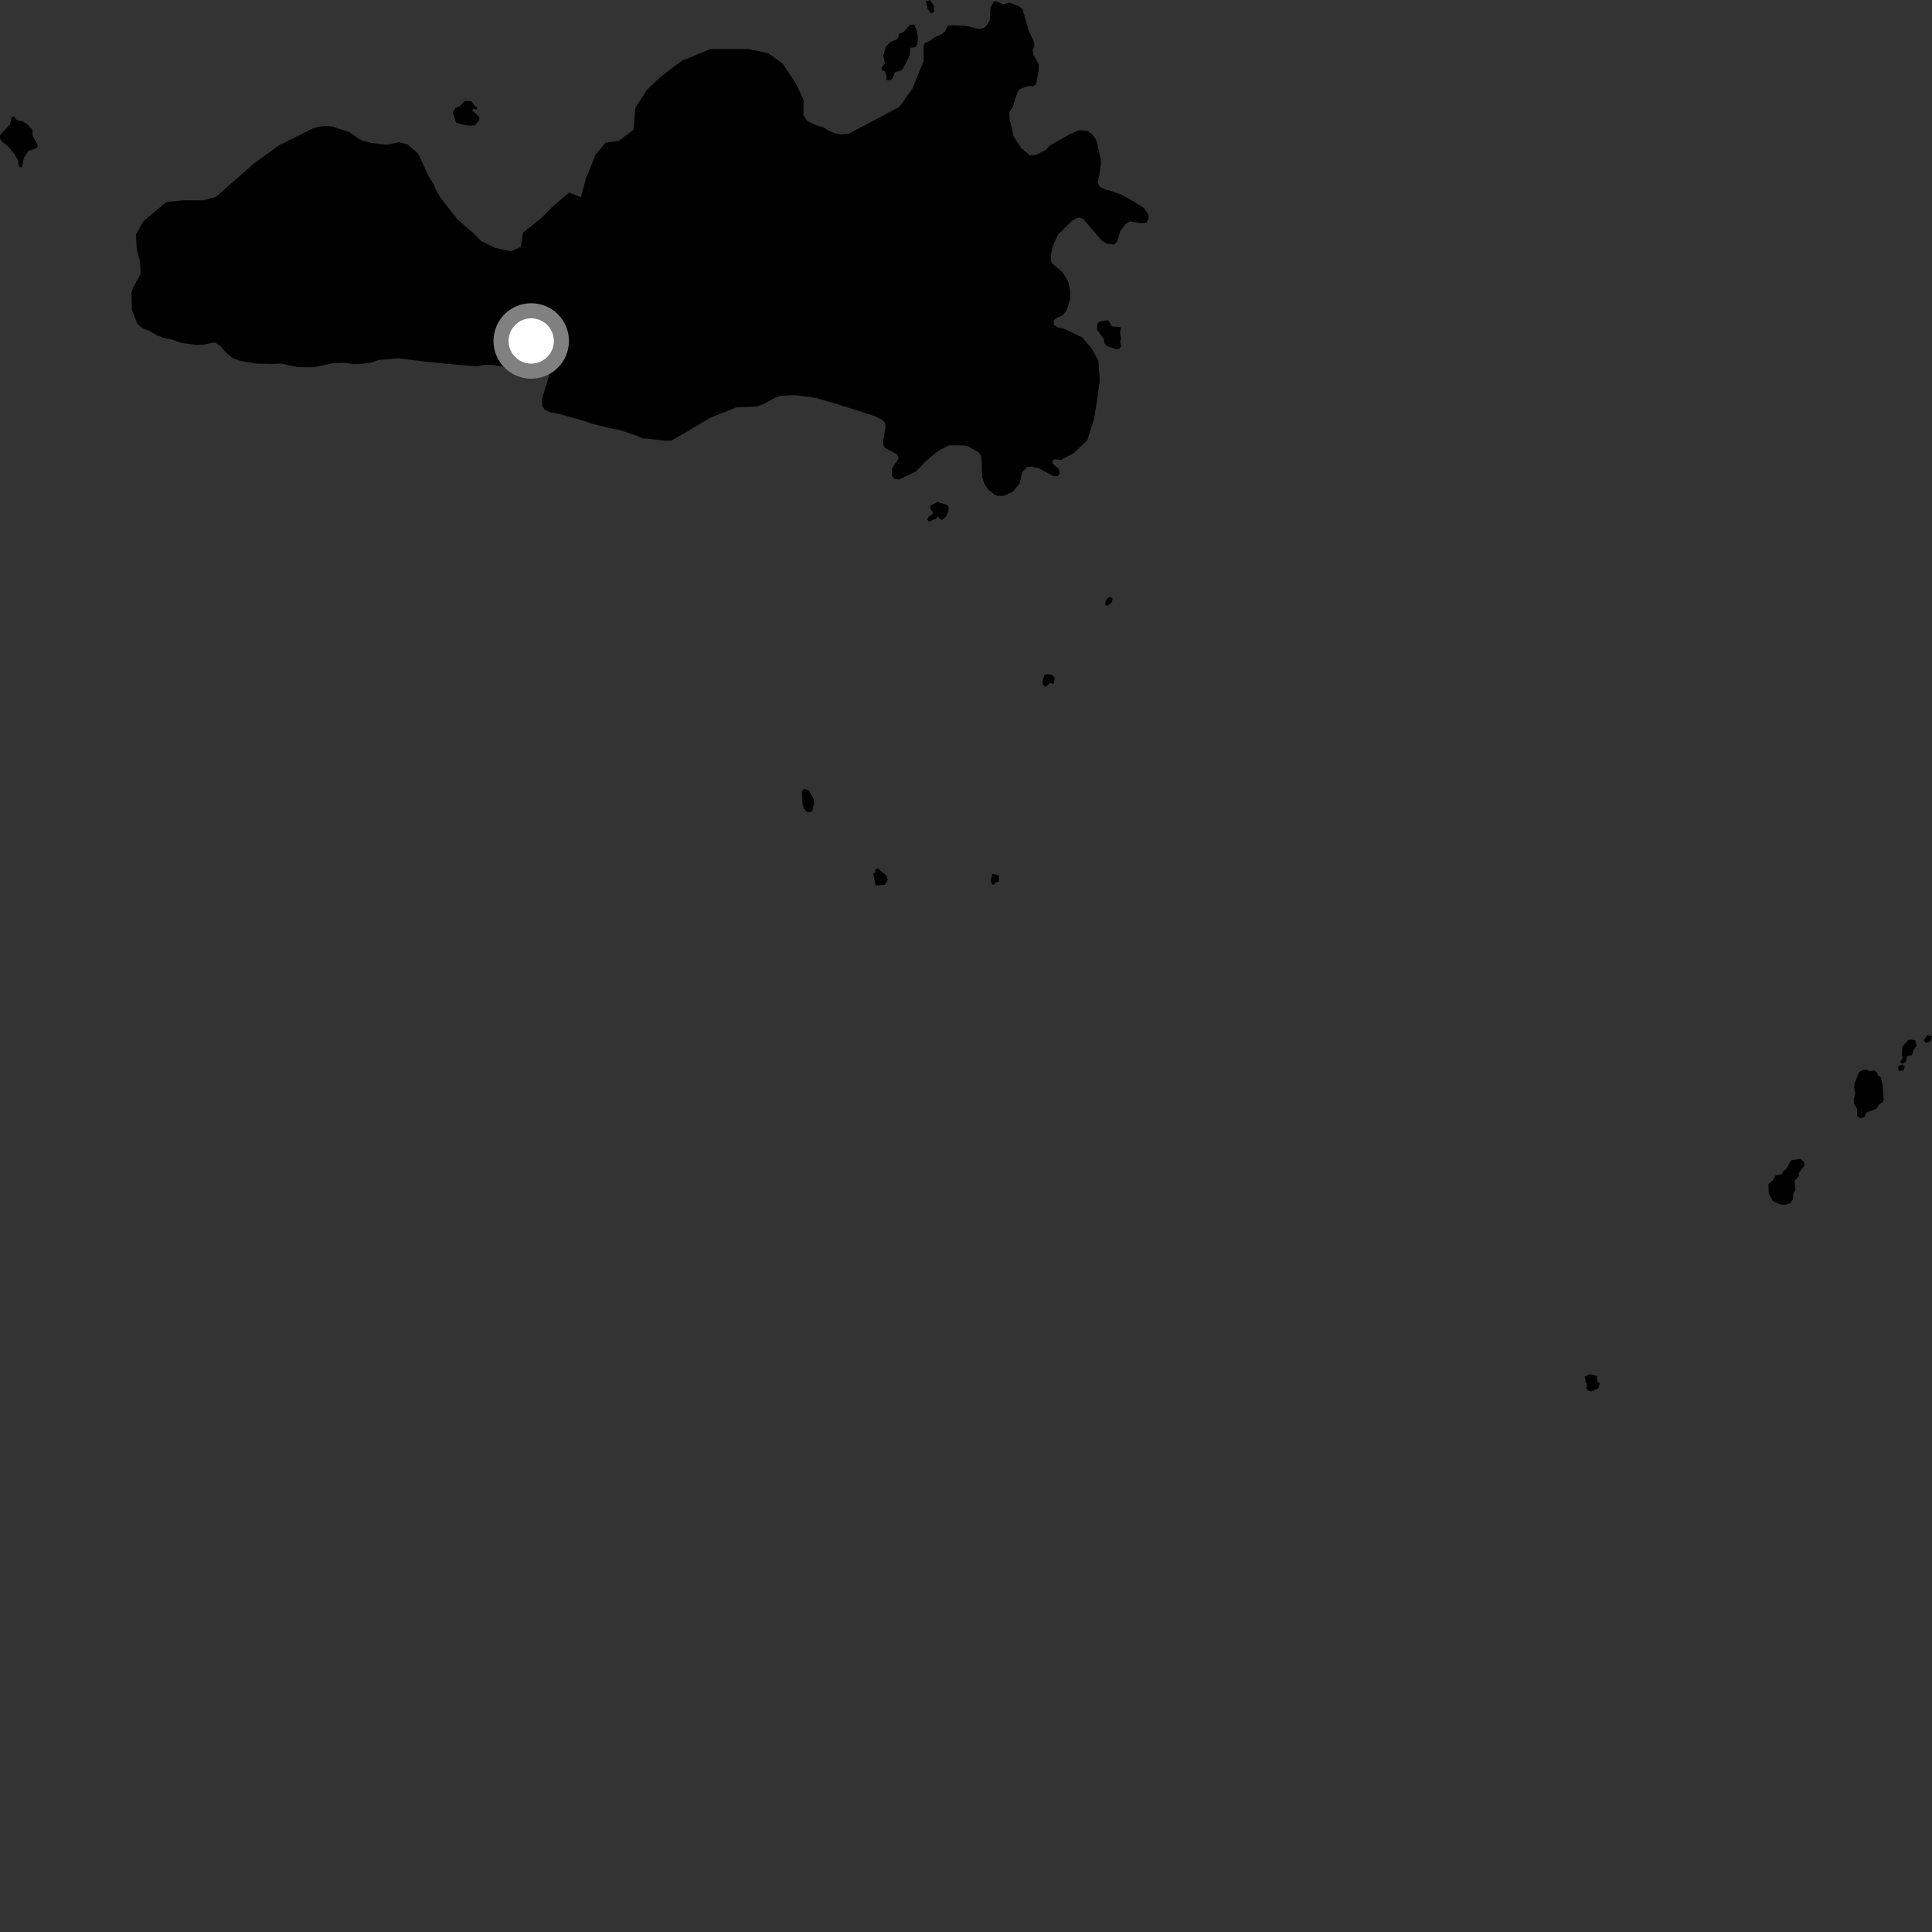<?xml version="1.0" encoding="utf-8" ?>
<svg baseProfile="full" height="1024" version="1.1" width="1024" xmlns="http://www.w3.org/2000/svg" xmlns:ev="http://www.w3.org/2001/xml-events" xmlns:xlink="http://www.w3.org/1999/xlink"><rect width="100%" height="100%" fill="#333333" stroke="none"/><defs /><polygon fill="black" points="582.445,79.769 581.12,74.422 579.276,71.557 576.43,69.406 571.897,68.997 566.579,71.384 556.111,77.286 554.637,79.236 549.434,82.028 546.018,82.489 541.235,78.452 537.283,72.371 535.074,62.806 534.98,59.421 536.91,56.632 537.551,54.043 539.654,47.965 541.217,46.871 545.176,45.564 547.701,45.733 549.165,44.617 550.486,37.52 550.557,34.098 547.686,28.998 547.317,26.368 548.266,24.22 548.12,22.384 545.394,16.649 541.896,4.715 539.624,3.065 534.989,1.44 531.656,2.32 528.718,0.93 526.826,0.642 524.998,3.994 524.607,10.599 522.911,13.476 521.45,14.776 519.139,15.426 513.286,13.986 510.331,13.575 503.109,13.435 502.026,14.128 500.922,16.593 499.379,17.912 495.411,19.773 493.09,21.575 490.401,22.727 489.504,24.189 489.551,32.247 483.659,46.847 476.731,56.587 450.051,70.792 445.387,71.253 442.296,70.519 439.228,69.222 436.679,67.608 431.593,66.004 427.767,64.021 425.843,61.059 425.909,52.989 421.883,44.282 414.688,33.559 407.063,28.127 396.414,25.965 376.561,26.01 361.312,32.272 350.525,40.387 342.896,47.564 336.711,57.234 335.845,68.756 327.93,74.702 321.014,75.656 315.685,81.896 310.503,94.824 307.918,104.488 301.605,102.047 292.388,109.964 287.172,115.305 277.228,123.324 276.003,130.906 270.641,133.181 262.537,131.41 254.956,127.703 250.832,123.543 242.452,116.241 233.571,104.927 230.819,100.111 229.827,97.655 227.319,93.657 221.601,81.422 216.066,76.562 211.635,75.382 204.997,76.703 196.609,75.729 191.298,74.298 185.019,69.947 176.036,67.041 173.643,66.745 168.938,67.15 165.593,68.153 147.618,77.168 134.479,86.785 114.414,104.413 107.497,106.175 97.135,106.194 88.15,107.082 75.942,117.308 72.019,124.409 72.477,132.134 74.204,138.483 74.54,145.205 70.678,152.181 69.726,154.963 69.857,164.036 72.861,171.728 75.562,173.996 79.215,175.384 83.287,177.789 87.225,179.265 91.105,179.931 96.373,181.821 103.639,182.739 107.312,182.776 113.666,181.465 116.255,182.941 118.875,185.93 122.772,189.54 127.58,191.341 135.706,192.708 143.308,192.877 149.091,192.702 157.911,194.578 166.16,194.645 177.151,192.394 182.962,192.257 187.323,192.993 191.752,192.831 196.746,192.175 200.644,190.788 211.33,189.89 226.699,191.844 244.514,193.503 252.948,194.158 256.642,193.391 260.807,193.374 266.219,194.289 269.618,194.274 273.228,193.758 276.411,192.865 281.273,193.01 285.99,193.828 290.758,196.506 291.138,198.778 287.754,209.748 287.088,212.693 287.602,215.563 288.717,217.156 291.738,218.578 296.015,219.294 308.891,222.869 314.1,224.69 325.685,227.482 327.927,227.71 336.124,230.489 341.109,232.472 342.809,232.463 352.471,233.596 355.908,233.545 362.744,229.58 376.34,221.458 390.411,215.858 398.914,215.589 401.852,215.257 404.859,214.045 411.213,210.692 413.864,209.761 421.168,209.424 431.957,210.799 440.719,213.294 453.83,217.357 463.934,220.648 467.958,222.682 469.175,224.35 469.332,226.392 468.138,233.351 468.14,235.676 469.093,237.428 475.482,240.79 476.323,242.92 472.887,248.125 472.615,252.109 474.181,253.806 476.576,254.099 485.486,249.908 490.927,244.164 497.71,238.67 502.875,236.077 510.674,236.071 513.191,236.576 518.886,239.921 519.992,241.817 520.302,244.413 520.492,252.797 521.816,256.551 523.651,259.383 527.165,262.168 528.883,262.861 532.087,262.77 537.009,260.499 540.514,256.091 541.687,250.438 544.418,247.579 546.514,247.313 550.64,248.216 557.992,252.201 560.471,252.45 561.666,251.01 561.203,248.518 557.844,245.723 557.659,244.3 558.742,243.436 562.397,243.733 568.994,240.231 576.295,233.274 579.876,221.915 581.371,212.788 582.864,201.866 582.199,191.192 578.519,184.571 573.437,178.756 564.111,174.288 560.651,173.487 558.543,172.072 558.5,169.852 560.195,168.412 563.326,167.022 565.503,164.056 567.421,157.887 567.15,154.006 566.214,149.309 563.202,144.272 557.612,139.624 556.923,137.841 556.921,135.569 557.908,130.699 560.685,124.477 568.106,117.059 570.755,115.596 572.434,115.277 574.09,115.967 583.936,127.567 586.596,129.1 590.567,129.655 592.181,127.98 593.64,122.727 596.429,118.823 598.923,117.389 605.462,118.356 607.733,117.953 608.827,115.725 608.679,113.726 606.333,110.227 600.53,106.553 594.426,103.201 589.587,101.445 585.699,100.437 582.627,98.789 581.724,96.421 582.601,92.991 583.616,85.985 582.445,79.769" /><polygon fill="black" points="486.238,23.246 486.492,19.656 485.866,15.924 484.473,12.969 482.203,13.244 479.024,16.88 476.672,17.893 475.835,20.571 471.765,22.44 469.536,24.719 468.159,29.492 469.042,33.539 467.192,35.952 467.45,37.182 469.004,37.859 470.008,40.64 469.674,42.416 472.026,42.458 473.241,41.184 474.21,38.357 477.902,37.307 479.497,34.764 482.133,29.482 482.466,25.388 485.403,24.884 486.238,23.246" /><polygon fill="black" points="494.203,271.005 494.613,272.4 492.25,273.819 491.442,275.192 492.242,276.468 496.129,274.93 496.836,273.661 498.486,275.355 499.672,275.371 501.411,273.751 502.544,271.206 502.82,268.777 502.04,267.583 496.83,266.09 492.933,268.123 493.158,269.936 494.203,271.005" /><polygon fill="black" points="946.072,638.622 948.847,637.687 950.257,635.793 950.464,632.647 951.66,630.613 951.139,625.938 953.489,623.113 953.354,621.821 956.377,617.834 956.17,615.987 954.322,614.144 949.232,615.033 946.679,619.758 945.348,620.552 944.247,622.407 941.082,623.011 939.846,625.327 937.321,627.65 937.422,632.414 939.572,636.523 943.295,638.31 946.072,638.622" /><polygon fill="black" points="240.739,61.908 241.731,65.1 247.736,66.569 251.614,66.525 253.977,63.641 254.119,62.012 250.243,58.566 250.886,57.659 252.636,58.006 253.015,57.069 251.316,55.773 249.914,53.625 246.447,53.493 243.378,56.435 241.435,57.136 239.93,59.813 240.739,61.908" /><polygon fill="black" points="982.885,574.499 982.775,576.752 983.336,579.477 982.533,582.638 982.608,584.81 984.19,587.451 984.385,591.638 985.994,592.572 988.186,592.132 989.35,589.522 994.354,587.851 995.989,585.35 997.82,584.202 998.401,582.894 997.832,575.355 996.911,571.09 995.156,569.8 994.97,568.42 993.472,567.359 990.952,567.799 989.374,566.932 987.438,567.098 985.248,568.335 982.885,574.499" /><polygon fill="black" points="584.13,178.495 585.226,180.109 585.186,181.689 586.641,183.391 591.813,185.208 593.346,184.779 594.215,183.516 593.67,180.95 594.211,179.568 593.666,176.213 594.093,173.765 593.548,173.291 589.915,173.127 588.932,172.499 587.652,169.926 586.556,169.728 582.527,170.595 581.658,171.666 581.404,174.743 584.13,178.495" /><polygon fill="black" points="7.486,81.475 9.62,84.928 9.701,87.156 10.458,88.609 11.717,88.61 12.579,83.816 15.097,80.005 19.498,78.416 20.01,77.14 17.281,71.785 17.107,68.738 14.43,65.883 12.333,64.429 8.813,63.609 7.477,61.75 6.299,61.837 5.244,65.972 0.001,71.648 0.0,73.603 0.961,74.96 4.192,77.55 7.486,81.475" /><polygon fill="black" points="1008.299,554.75 1008.01,559.277 1008.525,560.561 1007.198,562.714 1008.092,563.931 1010.17,562.603 1010.625,559.87 1013.409,559.208 1014.17,556.496 1015.897,554.315 1015.03,551.311 1012.111,550.998 1011.057,551.585 1008.299,554.75" /><polygon fill="black" points="469.681,463.889 465.182,460.217 463.902,460.799 464.048,462.078 462.86,463.149 464.134,469.356 468.967,468.948 470.472,466.474 469.681,463.889" /><polygon fill="black" points="525.637,464.466 525.168,466.867 525.661,468.667 526.675,469.071 527.944,467.675 529.449,467.26 529.527,464.005 526.036,463.114 525.637,464.466" /><polygon fill="black" points="491.748,4.845 493.509,7.173 495.034,6.229 494.938,3.014 492.881,0.0 490.844,0.807 491.748,4.845" /><polygon fill="black" points="552.825,362.782 554.076,364.118 556.5,362.018 558.445,362.393 559.086,359.396 557.712,357.752 554.795,357.244 553.546,357.918 552.515,361.158 552.825,362.782" /><polygon fill="black" points="843.619,737.459 847.173,735.873 847.948,733.085 846.747,732.712 846.321,729.151 842.762,728.374 839.997,729.575 840.402,732.337 841.214,733.532 840.849,735.898 841.641,737.088 843.619,737.459" /><polygon fill="black" points="1019.629,551.219 1020.544,552.818 1023.186,551.928 1024.0,549.26 1021.704,548.452 1019.629,551.219" /><polygon fill="black" points="424.933,419.669 425.459,426.459 426.015,428.571 428.002,430.563 429.876,430.302 430.634,429.387 431.47,425.786 431.295,423.385 428.815,418.937 426.101,418.119 424.933,419.669" /><polygon fill="black" points="1005.978,566.224 1006.615,567.656 1009.052,567.334 1009.498,565.168 1008.329,564.261 1006.219,564.933 1005.978,566.224" /><polygon fill="black" points="587.069,321.087 589.37,319.063 589.747,317.1 587.782,316.319 586.043,318.513 585.819,320.683 587.069,321.087" /><circle cx="281.558" cy="180.719" fill="rgb(100%,100%,100%)" r="16" stroke="grey" stroke-width="8" /></svg>